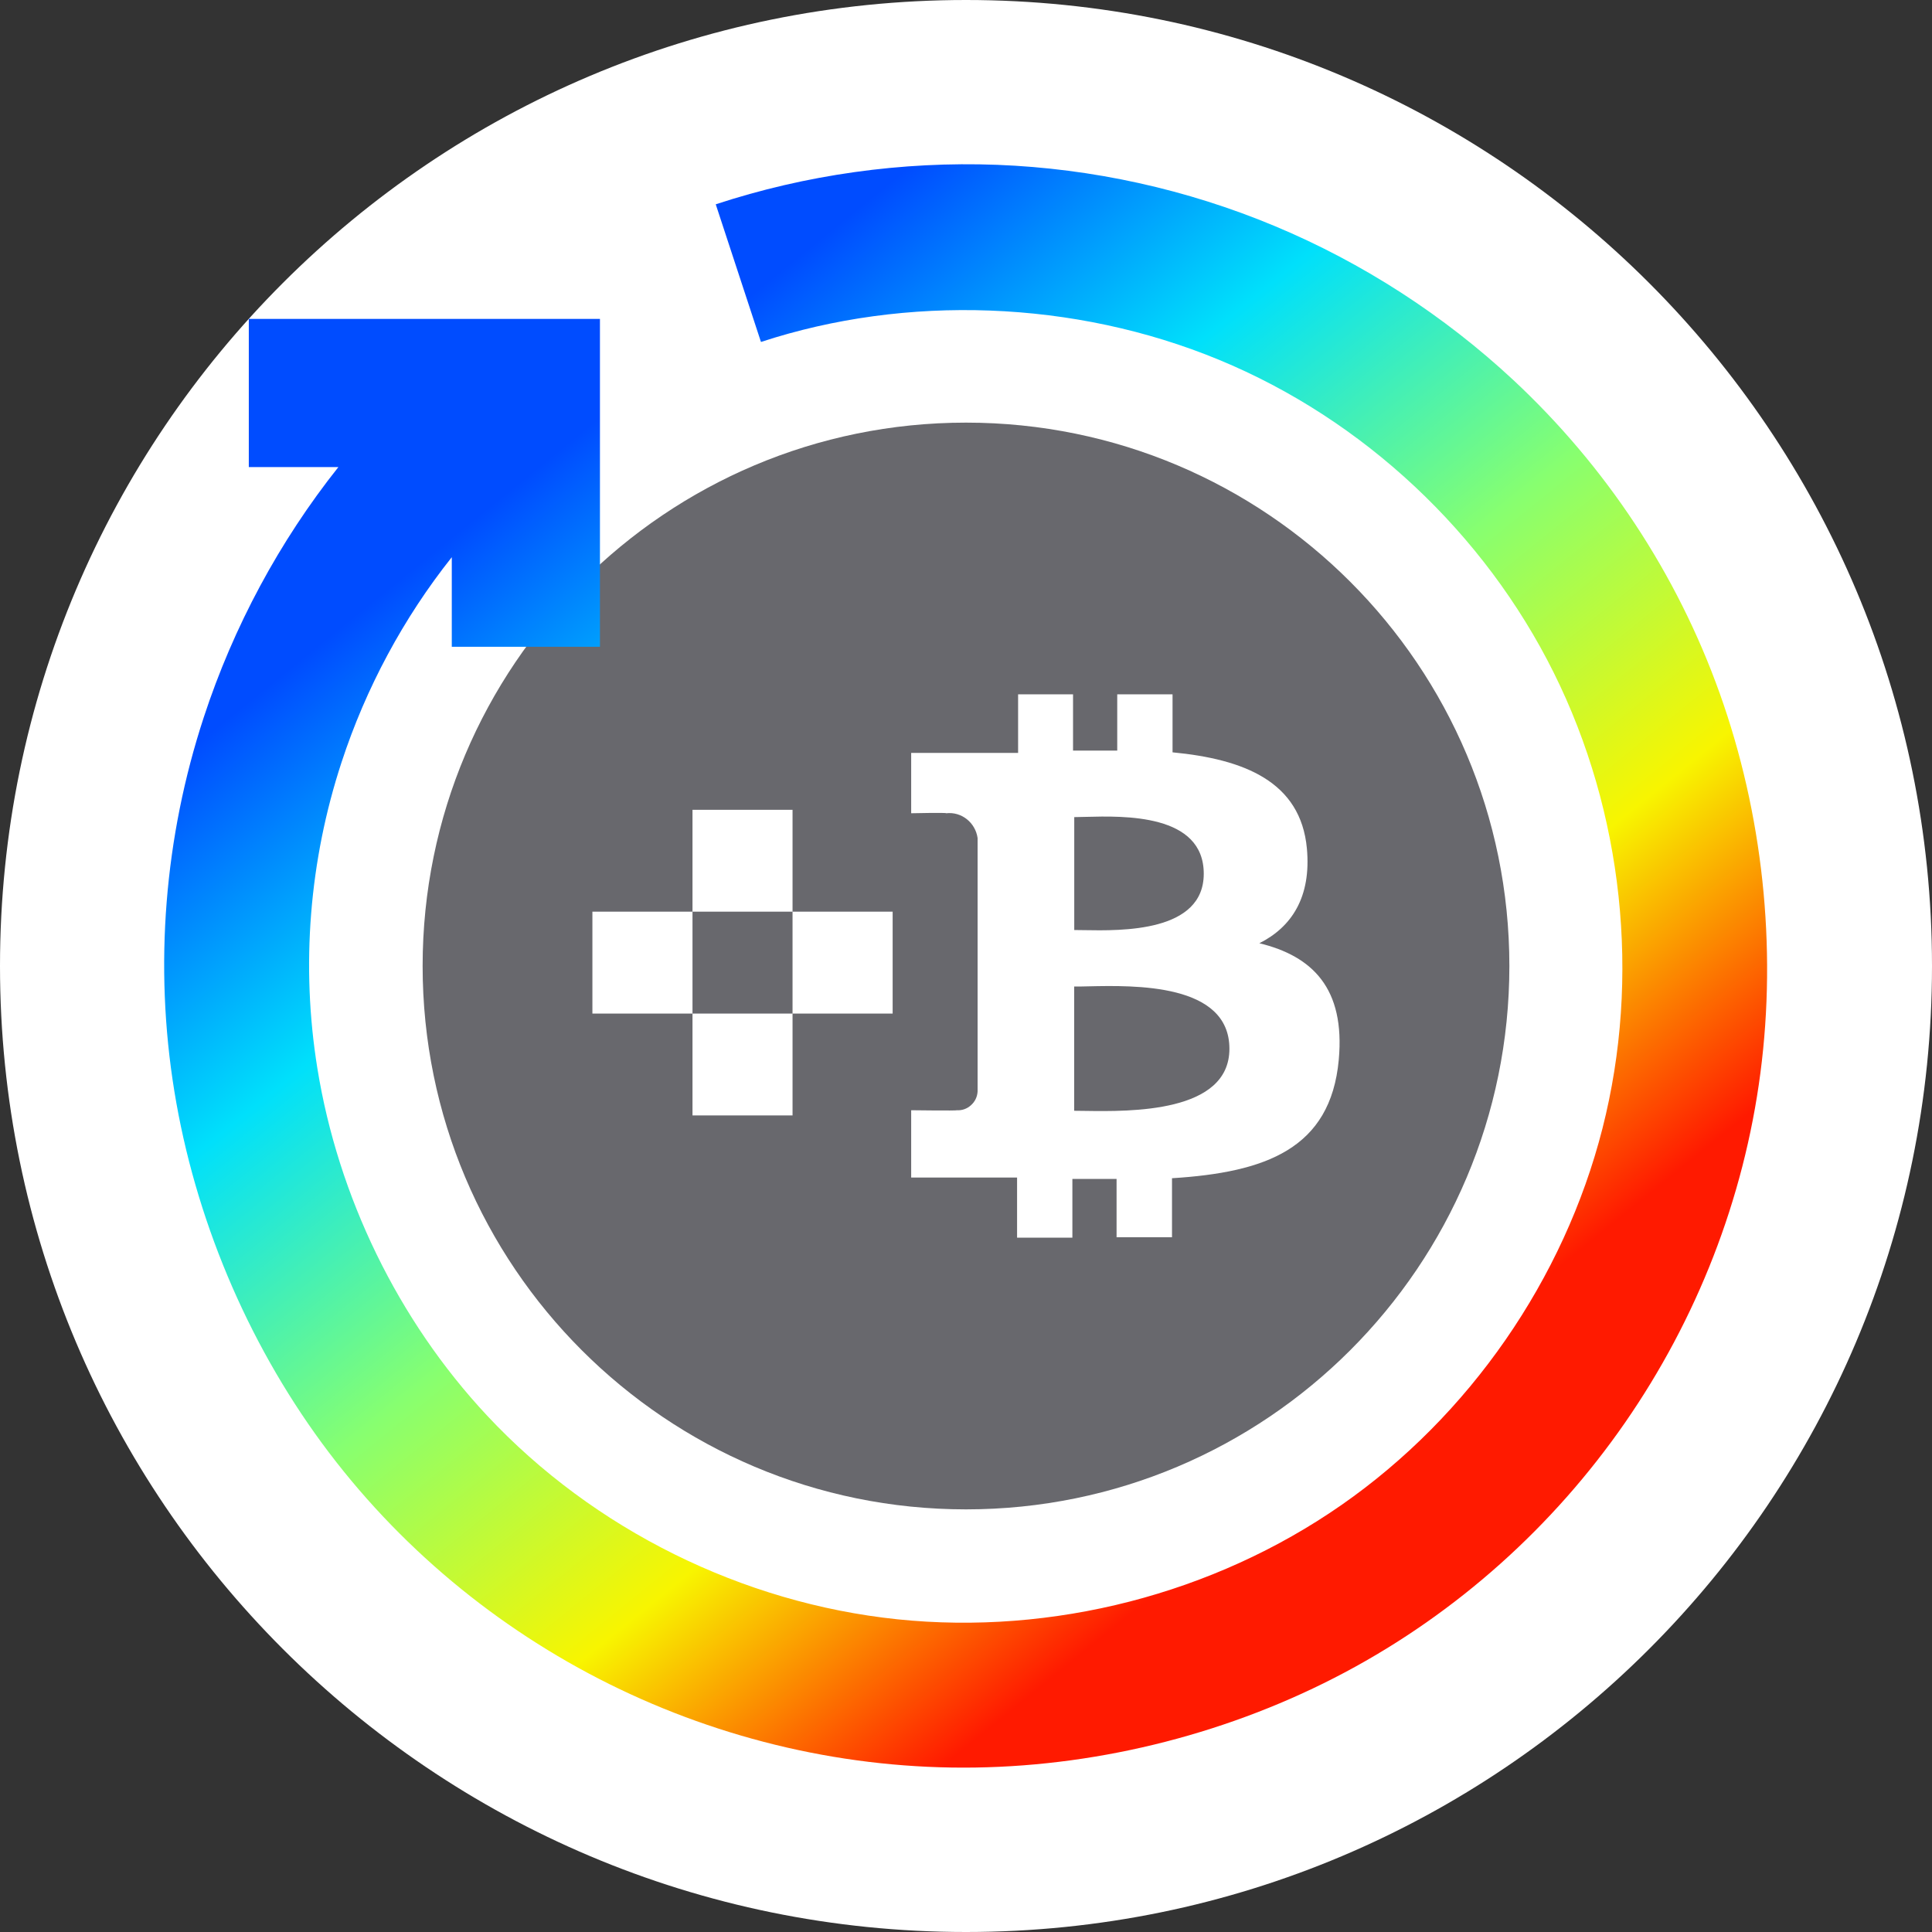 <svg width="32" height="32" viewBox="0 0 32 32" fill="none" xmlns="http://www.w3.org/2000/svg">
<rect x="0" y="0" width="32" height="32" fill="#333333" stroke="none"/>
<path d="M0 16C0 7.163 7.163 0 16 0V0C24.837 0 32 7.163 32 16V16C32 24.837 24.837 32 16 32V32C7.163 32 0 24.837 0 16V16Z" fill="white"/>
<path d="M25 16C25 20.971 20.971 25 16 25C11.029 25 7 20.971 7 16C7 11.029 11.029 7 16 7C20.971 7 25 11.029 25 16Z" fill="#68686D"/>
<path fill-rule="evenodd" clip-rule="evenodd" d="M21.646 14.051C21.542 12.945 20.605 12.574 19.421 12.461V11.5H18.505V12.432H17.773V11.5H16.863V12.471H15.092V13.47C15.092 13.47 15.682 13.457 15.672 13.47C15.925 13.441 16.155 13.623 16.192 13.88V18.079C16.187 18.168 16.147 18.25 16.081 18.307C16.017 18.366 15.931 18.395 15.845 18.389C15.857 18.399 15.092 18.389 15.092 18.389V19.504H16.846V20.5H17.762V19.527H18.494V20.493H19.412V19.515C20.959 19.419 22.038 19.03 22.174 17.555C22.283 16.367 21.735 15.836 20.859 15.623C21.391 15.356 21.721 14.861 21.646 14.051ZM20.363 17.371C20.363 18.435 18.719 18.411 17.969 18.4C17.902 18.399 17.843 18.398 17.792 18.398V16.34C17.855 16.341 17.933 16.339 18.021 16.337C18.792 16.32 20.363 16.284 20.363 17.371ZM17.949 15.406C18.578 15.417 19.938 15.442 19.938 14.472C19.938 13.478 18.62 13.513 17.979 13.53C17.908 13.532 17.845 13.534 17.793 13.534V15.404C17.838 15.404 17.89 15.405 17.949 15.406Z" fill="white"/>
<path fill-rule="evenodd" clip-rule="evenodd" d="M13.127 13.413H11.47V15.1H9.812V16.788H11.47V18.475H13.127V16.788H14.785V15.1H13.127V13.413ZM13.127 15.1V16.788H11.47V15.1H13.127Z" fill="white"/>
<path fill-rule="evenodd" clip-rule="evenodd" d="M11.855 3.384C13.345 2.894 14.938 2.67 16.516 2.73C18.095 2.791 19.658 3.136 21.113 3.744C22.569 4.352 23.915 5.223 25.068 6.297C26.592 7.719 27.775 9.497 28.485 11.487C29.195 13.476 29.432 15.676 29.158 17.771C28.884 19.866 28.1 21.855 26.914 23.566C25.728 25.277 24.14 26.708 22.275 27.7C20.41 28.692 18.267 29.244 16.154 29.276C14.042 29.308 11.96 28.82 10.095 27.895C8.231 26.97 6.584 25.606 5.333 23.904C4.082 22.201 3.227 20.159 2.888 18.075C2.549 15.991 2.725 13.864 3.375 11.881C3.866 10.382 4.628 8.964 5.605 7.736H4.121V5.282H9.937V10.713H7.483V9.229C6.683 10.235 6.059 11.397 5.657 12.626C5.124 14.251 4.981 15.995 5.257 17.697C5.599 19.814 6.589 21.865 8.067 23.446C9.834 25.336 12.3 26.554 14.866 26.821C17.432 27.087 20.099 26.403 22.218 24.928C24.336 23.454 25.905 21.19 26.542 18.69C27.179 16.189 26.884 13.452 25.735 11.142C24.587 8.832 22.584 6.948 20.189 5.959C17.795 4.969 15.008 4.874 12.604 5.664L11.855 3.384Z" fill="url(#paint0_linear_349_406387)"/>
<defs>
<linearGradient id="paint0_linear_349_406387" x1="2.044" y1="13.297" x2="15.222" y2="29.576" gradientUnits="userSpaceOnUse">
<stop stop-color="#004CFF"/>
<stop offset="0.252" stop-color="#00E0FB"/>
<stop offset="0.506" stop-color="#87FF70"/>
<stop offset="0.755" stop-color="#F8F500"/>
<stop offset="1" stop-color="#FF1A00"/>
</linearGradient>
</defs>
</svg>
